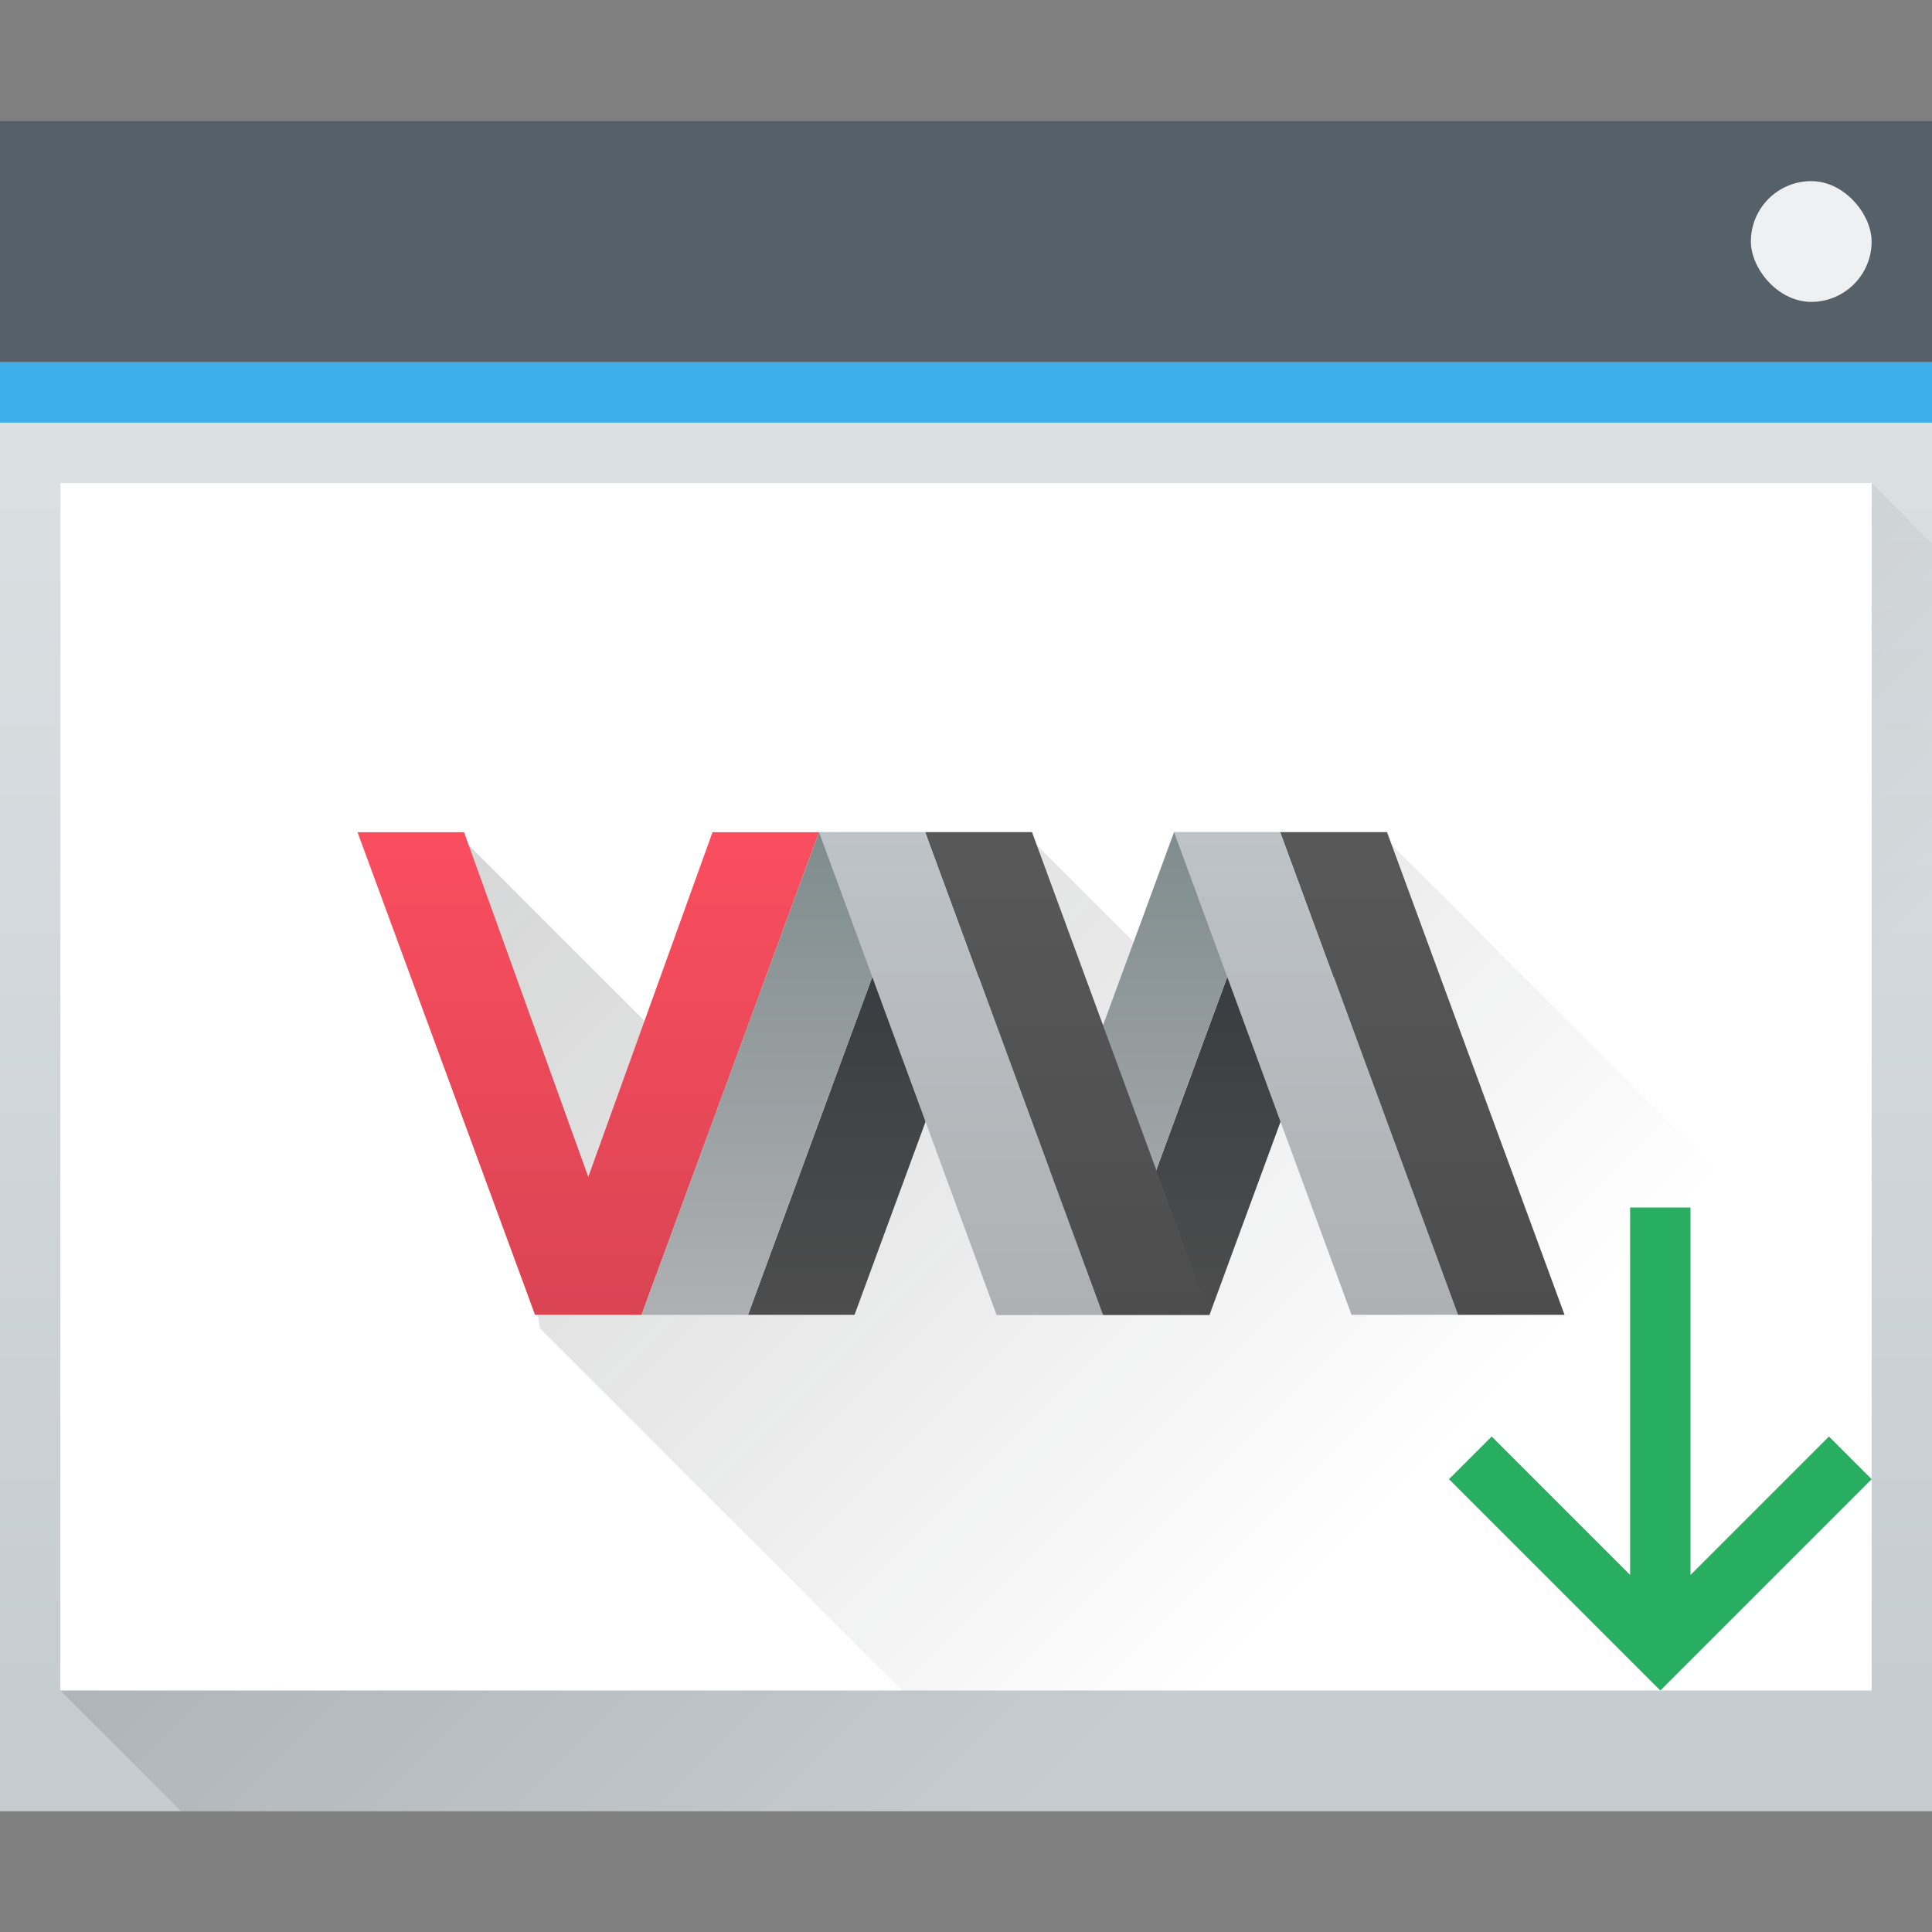<?xml version='1.0' encoding='UTF-8'?>
<svg xmlns="http://www.w3.org/2000/svg" height="32" width="32">
  <rect width="100%" height="100%" fill="#808080" stroke="none"/>
  <linearGradient id="c" gradientUnits="userSpaceOnUse" x1="6" x2="20" y1="14" y2="28">
    <stop offset="0" stop-color="#292c30"/>
    <stop offset="1" stop-opacity="0"/>
  </linearGradient>
  <linearGradient id="a" gradientTransform="matrix(.667 0 0 .635 128.19 198.519)" gradientUnits="userSpaceOnUse" x2="0" y1="543.798" y2="502.655">
    <stop offset="0" stop-color="#c6cdd1"/>
    <stop offset="1" stop-color="#e0e5e7"/>
  </linearGradient>
  <linearGradient id="b" gradientUnits="userSpaceOnUse" x1="391.571" x2="406.571" y1="525.798" y2="540.798">
    <stop offset="0"/>
    <stop offset="1" stop-opacity="0"/>
  </linearGradient>
  <linearGradient id="h" gradientUnits="userSpaceOnUse" x1="358.571" x2="358.571" y1="519.798" y2="505.798">
    <stop offset="0" stop-color="#4d4d4d"/>
    <stop offset="1" stop-color="#585858"/>
  </linearGradient>
  <linearGradient id="g" gradientUnits="userSpaceOnUse" x1="356.571" x2="356.571" y1="519.798" y2="505.798">
    <stop offset="0" stop-color="#afb0b3"/>
    <stop offset="1" stop-color="#bdc3c7"/>
  </linearGradient>
  <linearGradient id="f" gradientUnits="userSpaceOnUse" x1="350.571" x2="350.571" y1="505.798" y2="519.798">
    <stop offset="0" stop-color="#7f8c8d"/>
    <stop offset="1" stop-color="#afb0b3"/>
  </linearGradient>
  <linearGradient id="e" gradientUnits="userSpaceOnUse" x1="353.571" x2="353.571" y1="505.798" y2="519.798">
    <stop offset="0" stop-color="#31363b"/>
    <stop offset="1" stop-color="#4d4d4d"/>
  </linearGradient>
  <linearGradient id="d" gradientTransform="matrix(2.857 0 0 2.8 -885.347 -966.434)" gradientUnits="userSpaceOnUse" x1="428.371" x2="428.371" y1="530.798" y2="525.798">
    <stop offset="0" stop-color="#da4453"/>
    <stop offset="1" stop-color="#fa4e5f"/>
  </linearGradient>
  <g transform="translate(-384.571 -515.798)" style="">
    <path d="M384.571 517.798h32v28h-32z" fill="url(#a)" style=""/>
    <path d="M385.571 543.798l30-20 1 1v21h-29z" fill="url(#b)" fill-rule="evenodd" opacity=".2" style=""/>
    <path d="M384.571 517.798h32v4h-32z" fill="#566069" style=""/>
    <path d="M384.571 521.798h32v1h-32z" fill="#3daee9" style=""/>
    <path d="M385.571 523.798h30v20h-30z" fill="#fff" style=""/>
    <rect fill="#eff0f1" height="2" rx="1" width="2" x="413.571" y="518.798" style=""/>
  </g>
  <path d="M8.941 22l-1.176-8L11 17.235 17.176 14 19 15.824 23.059 14 31 21.941V28H14.941z" fill="url(#c)" fill-opacity=".2" style=""/>
  <path d="M331.571 505.798h3l3.5 10 3.5-10h3l-5 14h-3z" fill="url(#d)" transform="matrix(.588 0 0 .571 -189.042 -275.027)" style=""/>
  <path d="M342.571 519.798l5-14h3l-5 14zm10 0l5-14h3l-5 14z" fill="url(#e)" transform="matrix(.588 0 0 .571 -189.042 -275.027)" style=""/>
  <path d="M339.571 519.798l5-14h3l-5 14zm10 0l5-14h3l-5 14z" fill="url(#f)" transform="matrix(.588 0 0 .571 -189.042 -275.027)" style=""/>
  <path d="M352.571 519.798h-3l-5-14h3zm10 0h-3l-5-14h3z" fill="url(#g)" transform="matrix(.588 0 0 .571 -189.042 -275.027)" style=""/>
  <path d="M347.571 505.798l5 14h3l-5-14zm10 0l5 14h3l-5-14z" fill="url(#h)" transform="matrix(.588 0 0 .571 -189.042 -275.027)" style=""/>
  <path d="M27 20v6.086l-2.293-2.293L24 24.5l2.75 2.75.75.75.75-.75L31 24.5l-.707-.707L28 26.086V20z" fill="#27ae60" style=""/>
</svg>
